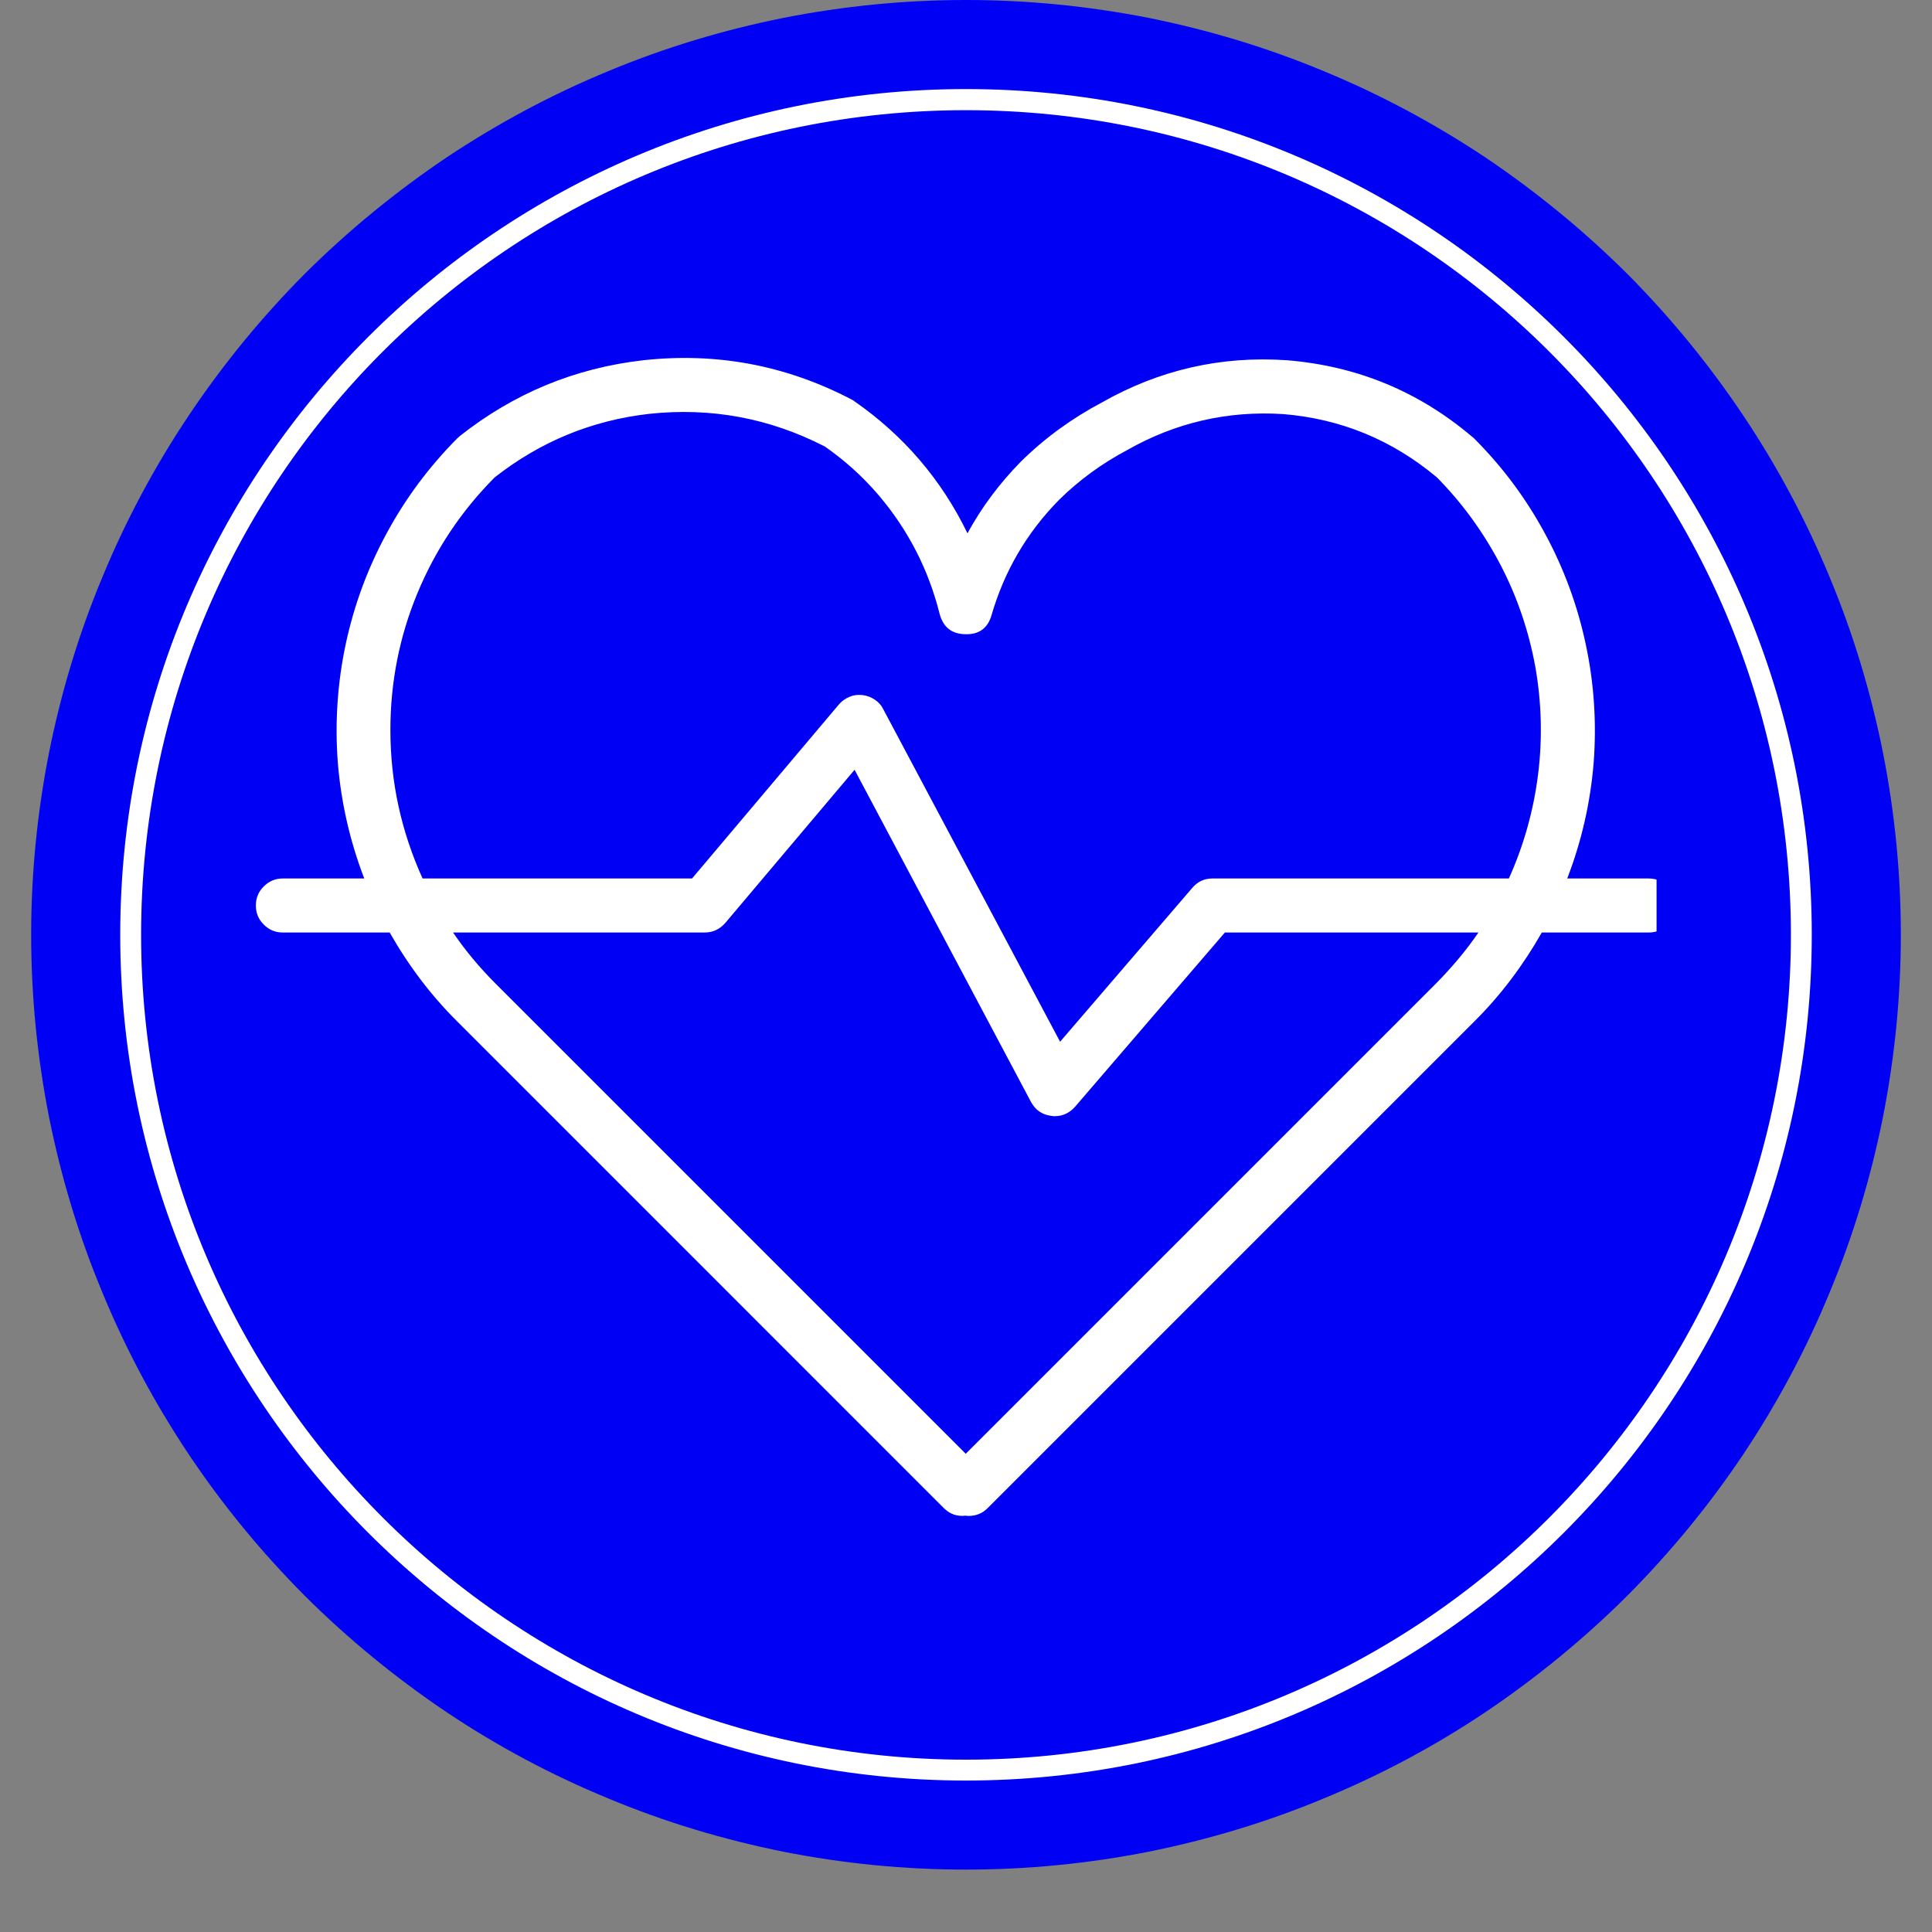 <svg xmlns="http://www.w3.org/2000/svg" xmlns:xlink="http://www.w3.org/1999/xlink" width="24" zoomAndPan="magnify" viewBox="0 0 30 30" height="24" preserveAspectRatio="xMidYMid meet" version="1.0"><rect x="0" y="0" width="30" height="30" fill="#808080" stroke="none"/><defs><clipPath id="b750464c04"><path d="M 0.484 0 L 29.516 0 L 29.516 29.031 L 0.484 29.031 Z M 0.484 0 " clip-rule="nonzero"/></clipPath><clipPath id="8dcb06ef3f"><path d="M 3.949 5.453 L 25.723 5.453 L 25.723 23.602 L 3.949 23.602 Z M 3.949 5.453 " clip-rule="nonzero"/></clipPath></defs><g clip-path="url(#b750464c04)"><path fill="#0000f5" d="M 29.516 14.516 C 29.516 15.469 29.422 16.414 29.238 17.348 C 29.051 18.281 28.777 19.191 28.41 20.07 C 28.047 20.953 27.598 21.789 27.07 22.582 C 26.539 23.375 25.938 24.105 25.266 24.781 C 24.59 25.453 23.855 26.055 23.066 26.586 C 22.273 27.117 21.438 27.562 20.555 27.926 C 19.676 28.293 18.766 28.566 17.832 28.754 C 16.898 28.938 15.953 29.031 15 29.031 C 14.047 29.031 13.102 28.938 12.168 28.754 C 11.234 28.566 10.324 28.293 9.445 27.926 C 8.562 27.562 7.727 27.117 6.934 26.586 C 6.145 26.055 5.41 25.453 4.734 24.781 C 4.062 24.105 3.461 23.375 2.93 22.582 C 2.402 21.789 1.953 20.953 1.59 20.07 C 1.223 19.191 0.949 18.281 0.762 17.348 C 0.578 16.414 0.484 15.469 0.484 14.516 C 0.484 13.562 0.578 12.617 0.762 11.684 C 0.949 10.75 1.223 9.84 1.59 8.961 C 1.953 8.082 2.402 7.242 2.93 6.453 C 3.461 5.66 4.062 4.926 4.734 4.25 C 5.41 3.578 6.145 2.977 6.934 2.445 C 7.727 1.918 8.562 1.469 9.445 1.105 C 10.324 0.738 11.234 0.465 12.168 0.277 C 13.102 0.094 14.047 0 15 0 C 15.953 0 16.898 0.094 17.832 0.277 C 18.766 0.465 19.676 0.738 20.555 1.105 C 21.438 1.469 22.273 1.918 23.066 2.445 C 23.855 2.977 24.59 3.578 25.266 4.25 C 25.938 4.926 26.539 5.66 27.07 6.453 C 27.598 7.242 28.047 8.082 28.41 8.961 C 28.777 9.84 29.051 10.75 29.238 11.684 C 29.422 12.617 29.516 13.562 29.516 14.516 Z M 29.516 14.516 " fill-opacity="1" fill-rule="nonzero"/></g><path fill="#ffffff" d="M 15 27.648 C 7.754 27.648 1.867 21.762 1.867 14.516 C 1.867 7.27 7.754 1.383 15 1.383 C 22.246 1.383 28.133 7.27 28.133 14.516 C 28.133 21.762 22.246 27.648 15 27.648 Z M 15 1.711 C 7.926 1.711 2.191 7.441 2.191 14.516 C 2.191 21.59 7.949 27.324 15 27.324 C 22.074 27.324 27.809 21.57 27.809 14.516 C 27.809 7.441 22.074 1.711 15 1.711 Z M 15 1.711 " fill-opacity="1" fill-rule="nonzero"/><g clip-path="url(#8dcb06ef3f)"><path fill="#ffffff" d="M 25.602 13.641 L 24.336 13.641 C 24.559 13.062 24.695 12.465 24.746 11.848 C 24.793 11.23 24.754 10.617 24.625 10.012 C 24.496 9.402 24.285 8.828 23.988 8.281 C 23.695 7.738 23.328 7.246 22.891 6.809 C 22.879 6.797 22.871 6.789 22.863 6.785 C 22.031 6.078 21.074 5.684 19.988 5.594 C 18.961 5.523 18.004 5.742 17.109 6.25 C 16.645 6.496 16.223 6.801 15.848 7.172 C 15.523 7.504 15.246 7.871 15.023 8.281 C 14.617 7.445 14.031 6.762 13.266 6.23 C 13.254 6.219 13.238 6.211 13.223 6.203 C 12.207 5.672 11.129 5.469 9.988 5.594 C 8.926 5.715 7.977 6.109 7.137 6.773 C 7.125 6.785 7.113 6.797 7.102 6.805 C 6.664 7.246 6.297 7.738 6.004 8.281 C 5.707 8.828 5.496 9.402 5.367 10.008 C 5.238 10.617 5.199 11.23 5.246 11.848 C 5.297 12.465 5.434 13.062 5.656 13.641 L 4.391 13.641 C 4.273 13.641 4.176 13.684 4.094 13.766 C 4.012 13.848 3.973 13.945 3.973 14.062 C 3.973 14.176 4.012 14.273 4.094 14.355 C 4.176 14.438 4.273 14.48 4.391 14.48 L 6.051 14.48 C 6.34 14.988 6.688 15.453 7.102 15.863 L 14.656 23.418 C 14.75 23.512 14.863 23.551 14.996 23.535 C 15.012 23.539 15.027 23.539 15.043 23.539 C 15.156 23.539 15.254 23.5 15.336 23.418 L 22.891 15.863 C 23.305 15.453 23.652 14.988 23.941 14.48 L 25.602 14.48 C 25.719 14.48 25.816 14.438 25.898 14.355 C 25.98 14.277 26.02 14.176 26.02 14.062 C 26.02 13.945 25.98 13.848 25.898 13.766 C 25.816 13.684 25.719 13.641 25.602 13.641 Z M 6.062 11.336 C 6.062 10.602 6.199 9.895 6.48 9.215 C 6.762 8.535 7.16 7.938 7.68 7.414 C 8.387 6.859 9.188 6.527 10.082 6.426 C 11.043 6.324 11.949 6.492 12.809 6.934 C 13.121 7.152 13.398 7.402 13.645 7.691 C 14.102 8.23 14.418 8.844 14.59 9.531 C 14.645 9.738 14.777 9.844 14.988 9.848 C 15.203 9.855 15.34 9.754 15.398 9.547 C 15.598 8.863 15.945 8.27 16.445 7.762 C 16.758 7.453 17.113 7.195 17.504 6.988 C 18.254 6.562 19.062 6.375 19.926 6.43 C 20.824 6.504 21.617 6.832 22.309 7.41 C 22.707 7.812 23.035 8.266 23.297 8.766 C 23.559 9.266 23.738 9.797 23.84 10.352 C 23.938 10.91 23.953 11.469 23.883 12.027 C 23.812 12.59 23.66 13.129 23.43 13.641 L 18.828 13.641 C 18.699 13.641 18.594 13.691 18.512 13.789 L 16.461 16.176 L 13.715 11.012 C 13.684 10.949 13.641 10.902 13.582 10.863 C 13.523 10.824 13.461 10.801 13.391 10.793 C 13.32 10.785 13.254 10.793 13.191 10.82 C 13.125 10.848 13.07 10.887 13.027 10.938 L 10.746 13.641 L 6.562 13.641 C 6.23 12.91 6.062 12.141 6.062 11.336 Z M 22.297 15.273 L 14.996 22.574 L 7.695 15.273 C 7.449 15.027 7.23 14.766 7.035 14.48 L 10.941 14.48 C 11.07 14.48 11.176 14.43 11.262 14.332 L 13.27 11.953 L 16.008 17.109 C 16.078 17.238 16.184 17.312 16.332 17.328 C 16.348 17.332 16.363 17.332 16.379 17.332 C 16.504 17.332 16.609 17.281 16.695 17.184 L 19.02 14.48 L 22.957 14.48 C 22.762 14.766 22.539 15.027 22.297 15.273 Z M 22.297 15.273 " fill-opacity="1" fill-rule="nonzero"/></g></svg>